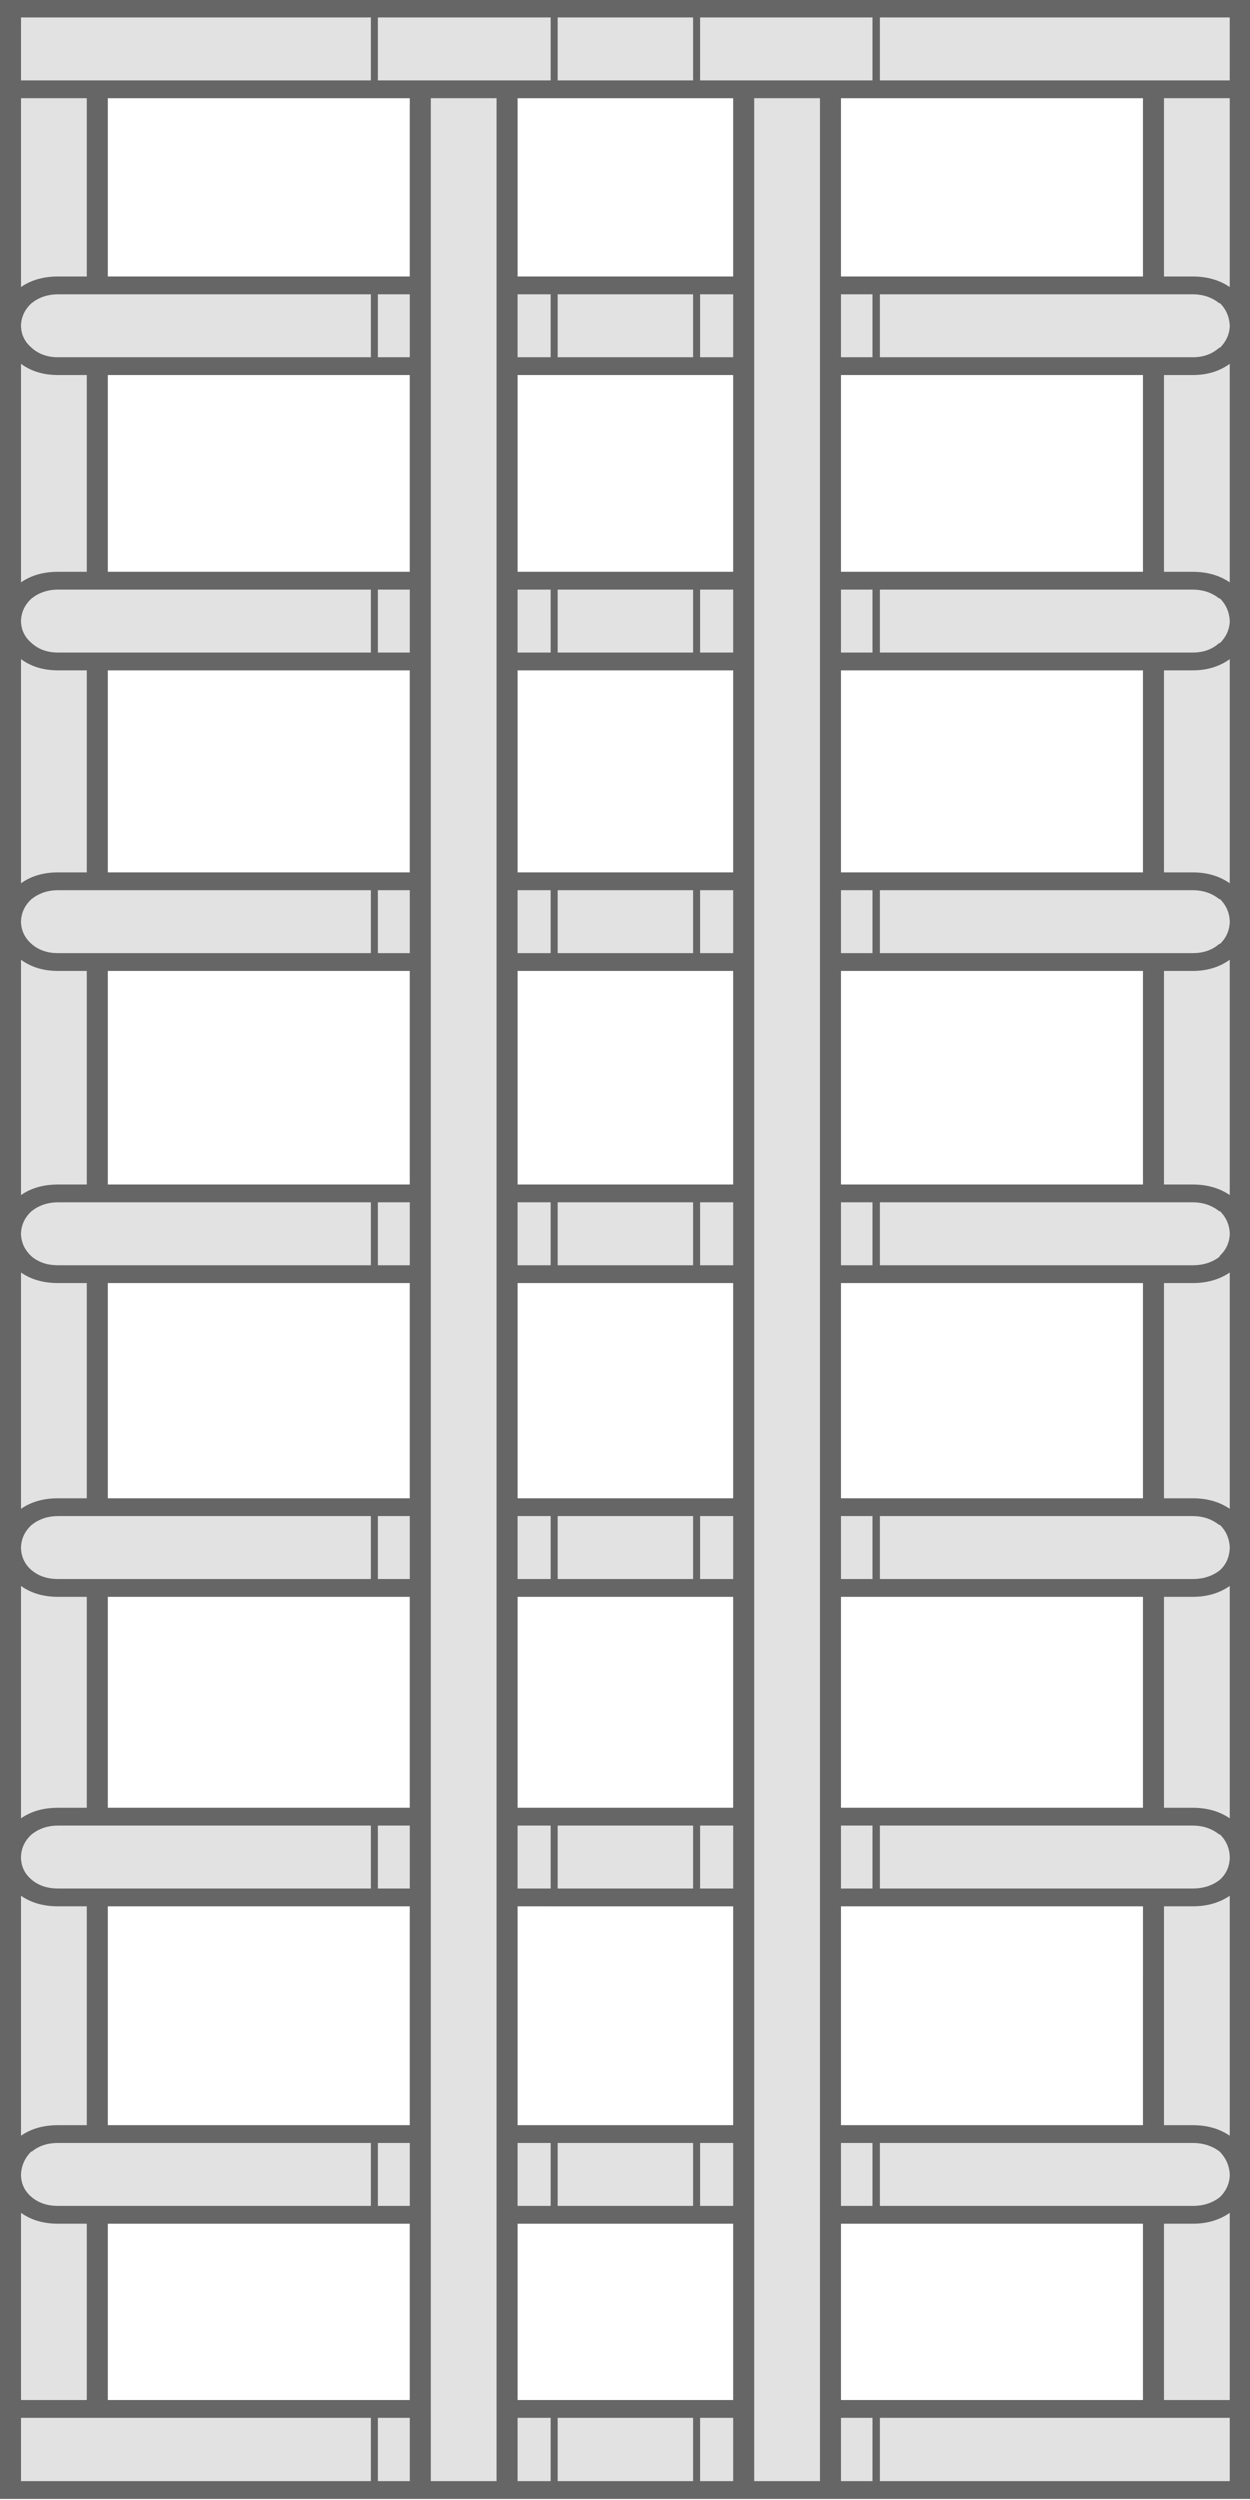 <?xml version="1.0" encoding="UTF-8" standalone="no"?>
<!-- Created with Inkscape (http://www.inkscape.org/) -->

<svg
   xmlns:dc="http://purl.org/dc/elements/1.1/"
   xmlns:cc="http://creativecommons.org/ns#"
   xmlns:rdf="http://www.w3.org/1999/02/22-rdf-syntax-ns#"
   xmlns:svg="http://www.w3.org/2000/svg"
   xmlns="http://www.w3.org/2000/svg"
   xmlns:sodipodi="http://sodipodi.sourceforge.net/DTD/sodipodi-0.dtd"
   xmlns:inkscape="http://www.inkscape.org/namespaces/inkscape"
   width="128"
   height="256"
   viewBox="0 0 128 256"
   version="1.1"
   id="svg701"
   inkscape:version="0.92.4 (5da689c313, 2019-01-14)"
   sodipodi:docname="grid.svg">
  <defs
     id="defs695">
    <clipPath
       clipPathUnits="userSpaceOnUse"
       id="clipPath143">
      <path
         d="M 0,388.35 H 160.7 V 9.25 H 0 Z"
         id="path141"
         inkscape:connector-curvature="0" />
    </clipPath>
  </defs>
  <sodipodi:namedview
     id="base"
     pagecolor="#ffffff"
     bordercolor="#666666"
     borderopacity="1.0"
     inkscape:pageopacity="0.0"
     inkscape:pageshadow="2"
     inkscape:zoom="2.8"
     inkscape:cx="-170.1989"
     inkscape:cy="-83.745584"
     inkscape:document-units="px"
     inkscape:current-layer="layer1"
     showgrid="false"
     fit-margin-top="0"
     fit-margin-left="0"
     fit-margin-right="0"
     fit-margin-bottom="0"
     inkscape:window-width="2560"
     inkscape:window-height="1312"
     inkscape:window-x="0"
     inkscape:window-y="54"
     inkscape:window-maximized="1"
     units="px" />
  <g
     inkscape:label="Layer 1"
     inkscape:groupmode="layer"
     id="layer1"
     transform="translate(-89.421,121.54)">
    <g
       id="g135"
       transform="matrix(0.797,0,0,0.675,89.421,-127.787)">
      <g
         id="g137">
        <g
           id="g139"
           clip-path="url(#clipPath143)">
          <path
             d="m 13.85,283.5 h 38.8 v -32 h -38.8 z m 38.8,14.95 h -38.8 v 33.2 h 38.8 z m 13.85,33.2 h 27.7 v -33.2 H 66.5 Z m -52.65,41.7 h 38.8 V 346.6 h -38.8 z m 52.65,0 H 94.2 V 346.6 H 66.5 Z m 80.35,-74.9 h -38.8 v 33.2 h 38.8 z m -38.8,74.9 h 38.8 V 346.6 h -38.8 z M 52.65,203.9 h -38.8 v 32.65 h 38.8 z m 41.55,0 H 66.5 v 32.65 h 27.7 z m 13.85,79.6 h 38.8 v -32 h -38.8 z M 94.2,251.5 H 66.5 v 32 h 27.7 z m 52.65,-47.6 h -38.8 v 32.65 h 38.8 z m -38.8,-14.95 h 38.8 v -32.4 h -38.8 z M 52.65,24.15 H 13.85 V 51.2 h 38.8 z m 0,86.8 h -38.8 v 30.65 h 38.8 z M 66.5,141.6 H 94.2 V 110.95 H 66.5 Z M 0,149.1 V 148.9 9.25 h 160.7 v 139.65 0.2 0.15 141.55 0.25 0.2 97.1 H 0 v -48.95 -0.2 -0.15 -189.8 z m 13.85,39.85 h 38.8 v -32.4 h -38.8 z m 52.65,0 h 27.7 v -32.4 H 66.5 Z m 80.35,-78 h -38.8 v 30.65 h 38.8 z M 13.85,96 h 38.8 V 66.15 h -38.8 z m 94.2,0 h 38.8 V 66.15 h -38.8 z M 94.2,66.15 H 66.5 V 96 h 27.7 z m 52.65,-42 h -38.8 V 51.2 h 38.8 z m -52.65,0 H 66.5 V 51.2 h 27.7 z"
             style="fill:#e2e2e2;fill-opacity:1;fill-rule:evenodd;stroke:none"
             id="path145"
             inkscape:connector-curvature="0" />
          <g
             id="g147"
             transform="translate(11.15,346.6)">
            <path
               d="m 0,0 h -3.7 c -1.866,0 -3.45,-0.55 -4.75,-1.65 v 28.4 H 0 Z m 41.5,29.45 h -4.1 v 9.6 h 4.1 z m 19,9.6 h 17.4 v -9.6 H 60.5 Z m -0.9,-9.6 h -4.25 v 9.6 h 4.25 z m -4.25,-2.7 h 27.7 V 0 h -27.7 z m 86.75,-74.9 h -3.7 v 33.2 h 3.7 c 1.834,0 3.417,0.533 4.75,1.6 v -36.4 c -1.333,1.066 -2.916,1.6 -4.75,1.6 m 3.5,44.1 c 0.767,-0.9 1.183,-1.95 1.25,-3.15 v -0.35 c -0.067,-1.3 -0.5,-2.433 -1.3,-3.4 -0.967,-0.867 -2.116,-1.3 -3.45,-1.3 h -40.2 v 9.55 h 40.2 c 1.367,0 2.533,-0.45 3.5,-1.35 m -9.9,-44.1 H 96.9 v 33.2 h 38.8 z m -52.65,35.9 H 78.8 v 9.55 h 4.25 z M 96.9,-2.7 h 4.05 v -9.55 H 96.9 Z M 83.05,29.45 H 78.8 v 9.6 h 4.25 z m 18.85,9.6 h 44.95 v -9.6 H 101.9 Z m -5,0 h 4.05 v -9.6 H 96.9 Z m 0,-12.3 h 38.8 V 0 H 96.9 Z M 142.1,0 h -3.7 v 26.75 h 8.45 V -1.65 C 145.517,-0.55 143.934,0 142.1,0 M -8.45,39.05 H 36.5 v -9.6 H -8.45 Z m 68.05,-146.4 h -4.25 v 9.55 h 4.25 z m -18.1,0 h -4.1 v 9.55 h 4.1 z M -3.7,-142.7 c -1.866,0 -3.45,-0.533 -4.75,-1.6 v 35.85 c 1.3,-1.067 2.884,-1.6 4.75,-1.6 H 0 v -32.65 z m -4.75,40.3 c 0.067,1.333 0.517,2.417 1.35,3.25 0.9,0.9 2.034,1.35 3.4,1.35 h 40.2 v -9.55 H -3.7 c -1.3,0 -2.433,0.45 -3.4,1.35 -0.833,0.9 -1.283,2 -1.35,3.3 z m 4.75,7.3 c -1.866,0 -3.45,-0.55 -4.75,-1.65 v 35.25 c 1.3,-1.067 2.884,-1.6 4.75,-1.6 H 0 v -32 z m -3.4,36.05 c -0.833,0.9 -1.283,1.983 -1.35,3.25 v 0.45 c 0.067,1.267 0.517,2.317 1.35,3.15 0.9,0.9 2.034,1.35 3.4,1.35 H 36.5 V -60.4 H -3.7 c -1.3,0 -2.433,0.45 -3.4,1.35 m 9.8,-4.05 h 38.8 v -32 H 2.7 Z m 34.7,12.25 h 4.1 v -9.55 h -4.1 z m 17.95,0 H 59.6 V -60.4 H 55.35 Z M 36.5,-2.7 v -9.55 H -3.7 c -1.366,0 -2.5,0.45 -3.4,1.35 V -11 c -0.833,0.967 -1.283,2.117 -1.35,3.45 v 0.35 c 0.067,1.266 0.517,2.317 1.35,3.15 0.9,0.9 2.034,1.35 3.4,1.35 z m 5,-9.55 h -4.1 v 9.55 h 4.1 z m 19,9.55 h 17.4 v -9.55 H 60.5 Z m -0.9,-9.55 h -4.25 v 9.55 h 4.25 z m -4.25,-2.7 h 27.7 v -33.2 H 55.35 Z M 41.5,-48.15 H 2.7 v 33.2 h 38.8 z m -41.5,0 h -3.7 c -1.866,0 -3.45,-0.534 -4.75,-1.6 v 36.4 c 1.3,-1.067 2.884,-1.6 4.75,-1.6 H 0 Z m 2.7,74.9 H 41.5 V 0 H 2.7 Z M 41.5,-142.7 H 2.7 v 32.65 h 38.8 z m 55.4,91.85 h 4.05 V -60.4 H 96.9 Z M 83.05,-95.1 h -27.7 v 32 h 27.7 z m 13.85,32 h 38.8 v -32 H 96.9 Z m 49.95,-33.65 c -1.333,1.1 -2.916,1.65 -4.75,1.65 h -3.7 v 32 h 3.7 c 1.834,0 3.417,0.533 4.75,1.6 z M 77.9,-107.35 H 60.5 v 9.55 h 17.4 z m 24,56.5 h 40.2 c 1.367,0 2.533,-0.45 3.5,-1.35 0.767,-0.833 1.183,-1.883 1.25,-3.15 v -0.2 -0.15 -0.1 c -0.067,-1.267 -0.483,-2.35 -1.25,-3.25 h -0.1 c -0.967,-0.9 -2.1,-1.35 -3.4,-1.35 H 101.9 Z M 83.05,-142.7 h -27.7 v 32.65 h 27.7 z m 17.9,35.35 H 96.9 v 9.55 h 4.05 z m -17.9,0 H 78.8 v 9.55 h 4.25 z m 0,46.95 H 78.8 v 9.55 h 4.25 z m -5.15,0 H 60.5 v 9.55 h 17.4 z m 57.8,-82.3 H 96.9 v 32.65 h 38.8 z m -34.75,-12.25 H 96.9 v 9.55 h 4.05 z m -17.9,0 H 78.8 v 9.55 h 4.25 z m 63.8,-36.8 c -1.333,1.133 -2.916,1.7 -4.75,1.7 h -3.7 v 32.4 h 3.7 c 1.834,0 3.417,0.533 4.75,1.6 z m -1.25,38.15 h -0.1 c -0.967,-0.9 -2.1,-1.35 -3.4,-1.35 h -40.2 v 9.55 h 40.2 c 1.367,0 2.533,-0.45 3.5,-1.35 h -0.1 c 0.833,-0.9 1.283,-1.983 1.35,-3.25 v -0.35 c -0.067,-1.267 -0.483,-2.35 -1.25,-3.25 M 77.9,-247.9 H 60.5 v 9.55 h 17.4 z m 0,92.95 H 60.5 v 9.55 h 17.4 z m 68.95,10.65 c -1.333,1.067 -2.916,1.6 -4.75,1.6 h -3.7 v 32.65 h 3.7 c 1.834,0 3.417,0.533 4.75,1.6 z m -1.25,38.3 h -0.1 c -0.967,-0.9 -2.1,-1.35 -3.4,-1.35 h -40.2 v 9.55 h 40.2 c 1.367,0 2.533,-0.45 3.5,-1.35 0.767,-0.833 1.183,-1.917 1.25,-3.25 v -0.3 c -0.067,-1.3 -0.483,-2.4 -1.25,-3.3 m -48.7,-51.65 h 38.8 v -32.4 H 96.9 Z m -59.5,-125.5 h 4.1 v -9.55 h -4.1 z m 4.1,35.25 h -4.1 v 9.55 h 4.1 z m 18.1,0 h -4.25 v 9.55 H 59.6 Z M 2.7,-295.4 h 38.8 v -27.05 H 2.7 Z m 33.8,47.5 H -3.7 c -1.3,0 -2.433,0.45 -3.4,1.35 -0.833,0.9 -1.283,1.983 -1.35,3.25 v 0.35 c 0.067,1.266 0.517,2.317 1.35,3.15 0.9,0.967 2.034,1.45 3.4,1.45 h 40.2 z m 18.85,42.9 h 27.7 v -30.65 H 55.35 Z M 41.5,-235.65 H 2.7 V -205 h 38.8 z m 18.1,33.35 h -4.25 v 9.55 h 4.25 z m -18.1,0 h -4.1 v 9.55 h 4.1 z m -45.2,-33.35 c -1.866,0 -3.45,-0.567 -4.75,-1.7 v 34 c 1.3,-1.1 2.884,-1.65 4.75,-1.65 H 0 v -30.65 z m 0,33.35 c -1.3,0 -2.433,0.45 -3.4,1.35 -0.833,0.9 -1.283,1.983 -1.35,3.25 v 0.35 c 0.067,1.267 0.517,2.333 1.35,3.2 0.9,0.933 2.034,1.4 3.4,1.4 h 40.2 v -9.55 z m 0,12.25 c -1.866,0 -3.45,-0.567 -4.75,-1.7 v 35.7 c 1.3,-1.067 2.884,-1.6 4.75,-1.6 H 0 v -32.4 z m -7.45,-7.3 v -0.15 -0.2 -139.65 h 160.7 v 139.65 0.2 0.15 141.55 0.25 0.2 97.1 H -11.15 V -7.2 -7.4 -7.55 Z m 2.7,47 v 0.35 c 0.067,1.267 0.517,2.35 1.35,3.25 0.9,0.9 2.034,1.35 3.4,1.35 h 40.2 v -9.55 H -3.7 c -1.3,0 -2.433,0.45 -3.4,1.35 -0.833,0.9 -1.283,1.983 -1.35,3.25 m 11.15,-7.3 h 38.8 v -32.4 H 2.7 Z m 52.65,0 h 27.7 v -32.4 h -27.7 z m 4.25,2.7 h -4.25 v 9.55 h 4.25 z m -18.1,0 h -4.1 v 9.55 h 4.1 z m 19,-37.8 h 17.4 v -9.55 H 60.5 Z m 86.35,-44.6 c -1.333,1.133 -2.916,1.7 -4.75,1.7 h -3.7 V -205 h 3.7 c 1.834,0 3.417,0.55 4.75,1.65 z m -1.25,36.4 h -0.1 c -0.967,-0.9 -2.1,-1.35 -3.4,-1.35 h -40.2 v 9.55 h 40.2 c 1.367,0 2.5,-0.467 3.4,-1.4 h 0.1 c 0.767,-0.867 1.183,-1.933 1.25,-3.2 v -0.35 c -0.067,-1.267 -0.483,-2.35 -1.25,-3.25 m -9.9,-34.7 H 96.9 V -205 h 38.8 z m -34.75,33.35 H 96.9 v 9.55 h 4.05 z m -17.9,0 H 78.8 v 9.55 h 4.25 z m -27.7,-80.85 h 4.25 v -9.55 H 55.35 Z M 2.7,-250.6 h 38.8 v -29.85 H 2.7 Z m -6.4,-29.85 c -1.866,0 -3.45,-0.567 -4.75,-1.7 V -249 c 1.3,-1.067 2.884,-1.6 4.75,-1.6 H 0 v -29.85 z m -4.75,-7.65 v 0.35 c 0.067,1.267 0.517,2.316 1.35,3.15 0.9,0.967 2.034,1.45 3.4,1.45 h 40.2 v -9.55 H -3.7 c -1.3,0 -2.433,0.45 -3.4,1.35 -0.833,0.9 -1.283,1.983 -1.35,3.25 m 0,-34.35 v 28.65 c 1.3,-1.067 2.884,-1.6 4.75,-1.6 H 0 v -27.05 z m 155.3,0 h -8.45 v 27.05 h 3.7 c 1.834,0 3.417,0.533 4.75,1.6 z m 0,-7.3 v -0.2 -4.75 H 101.9 v 9.55 h 44.95 z m -52.65,7.3 H 85.75 V 39.05 H 94.2 Z M 77.9,-334.7 H 60.5 v 9.55 h 17.4 z m 23.05,0 H 78.8 v 9.55 h 22.15 z m 0.95,42 v 9.55 h 40.2 c 1.367,0 2.5,-0.483 3.4,-1.45 h 0.1 c 0.767,-0.9 1.183,-1.95 1.25,-3.15 V -288 c -0.067,-1.333 -0.483,-2.45 -1.25,-3.35 h -0.1 c -0.967,-0.9 -2.1,-1.35 -3.4,-1.35 z m -0.95,0 H 96.9 v 9.55 h 4.05 z m -17.9,0 H 78.8 v 9.55 h 4.25 z m -5.15,0 H 60.5 v 9.55 h 17.4 z m 5.15,44.8 H 78.8 v 9.55 h 4.25 z m 17.9,0 H 96.9 v 9.55 h 4.05 z m -17.9,-32.55 h -27.7 v 29.85 h 27.7 z m 13.85,29.85 h 38.8 v -29.85 H 96.9 Z m 49.95,-31.55 c -1.333,1.133 -2.916,1.7 -4.75,1.7 h -3.7 v 29.85 h 3.7 c 1.834,0 3.417,0.533 4.75,1.6 z M 96.9,-295.4 h 38.8 v -27.05 H 96.9 Z m 45.2,47.5 h -40.2 v 9.55 h 40.2 c 1.367,0 2.5,-0.483 3.4,-1.45 h 0.1 c 0.767,-0.9 1.183,-1.95 1.25,-3.15 v -0.25 c -0.067,-1.333 -0.483,-2.45 -1.25,-3.35 h -0.1 c -0.967,-0.9 -2.1,-1.35 -3.4,-1.35 m -59.05,-74.55 h -27.7 v 27.05 h 27.7 z m -30.4,0 H 44.2 v 361.5 h 8.45 z M 36.5,-334.7 H -8.45 v 9.55 H 36.5 Z m 23.1,0 H 37.4 v 9.55 h 22.2 z"
               style="fill:#666666;fill-opacity:1;fill-rule:evenodd;stroke:none"
               id="path149"
               inkscape:connector-curvature="0" />
          </g>
        </g>
      </g>
    </g>
  </g>
</svg>
